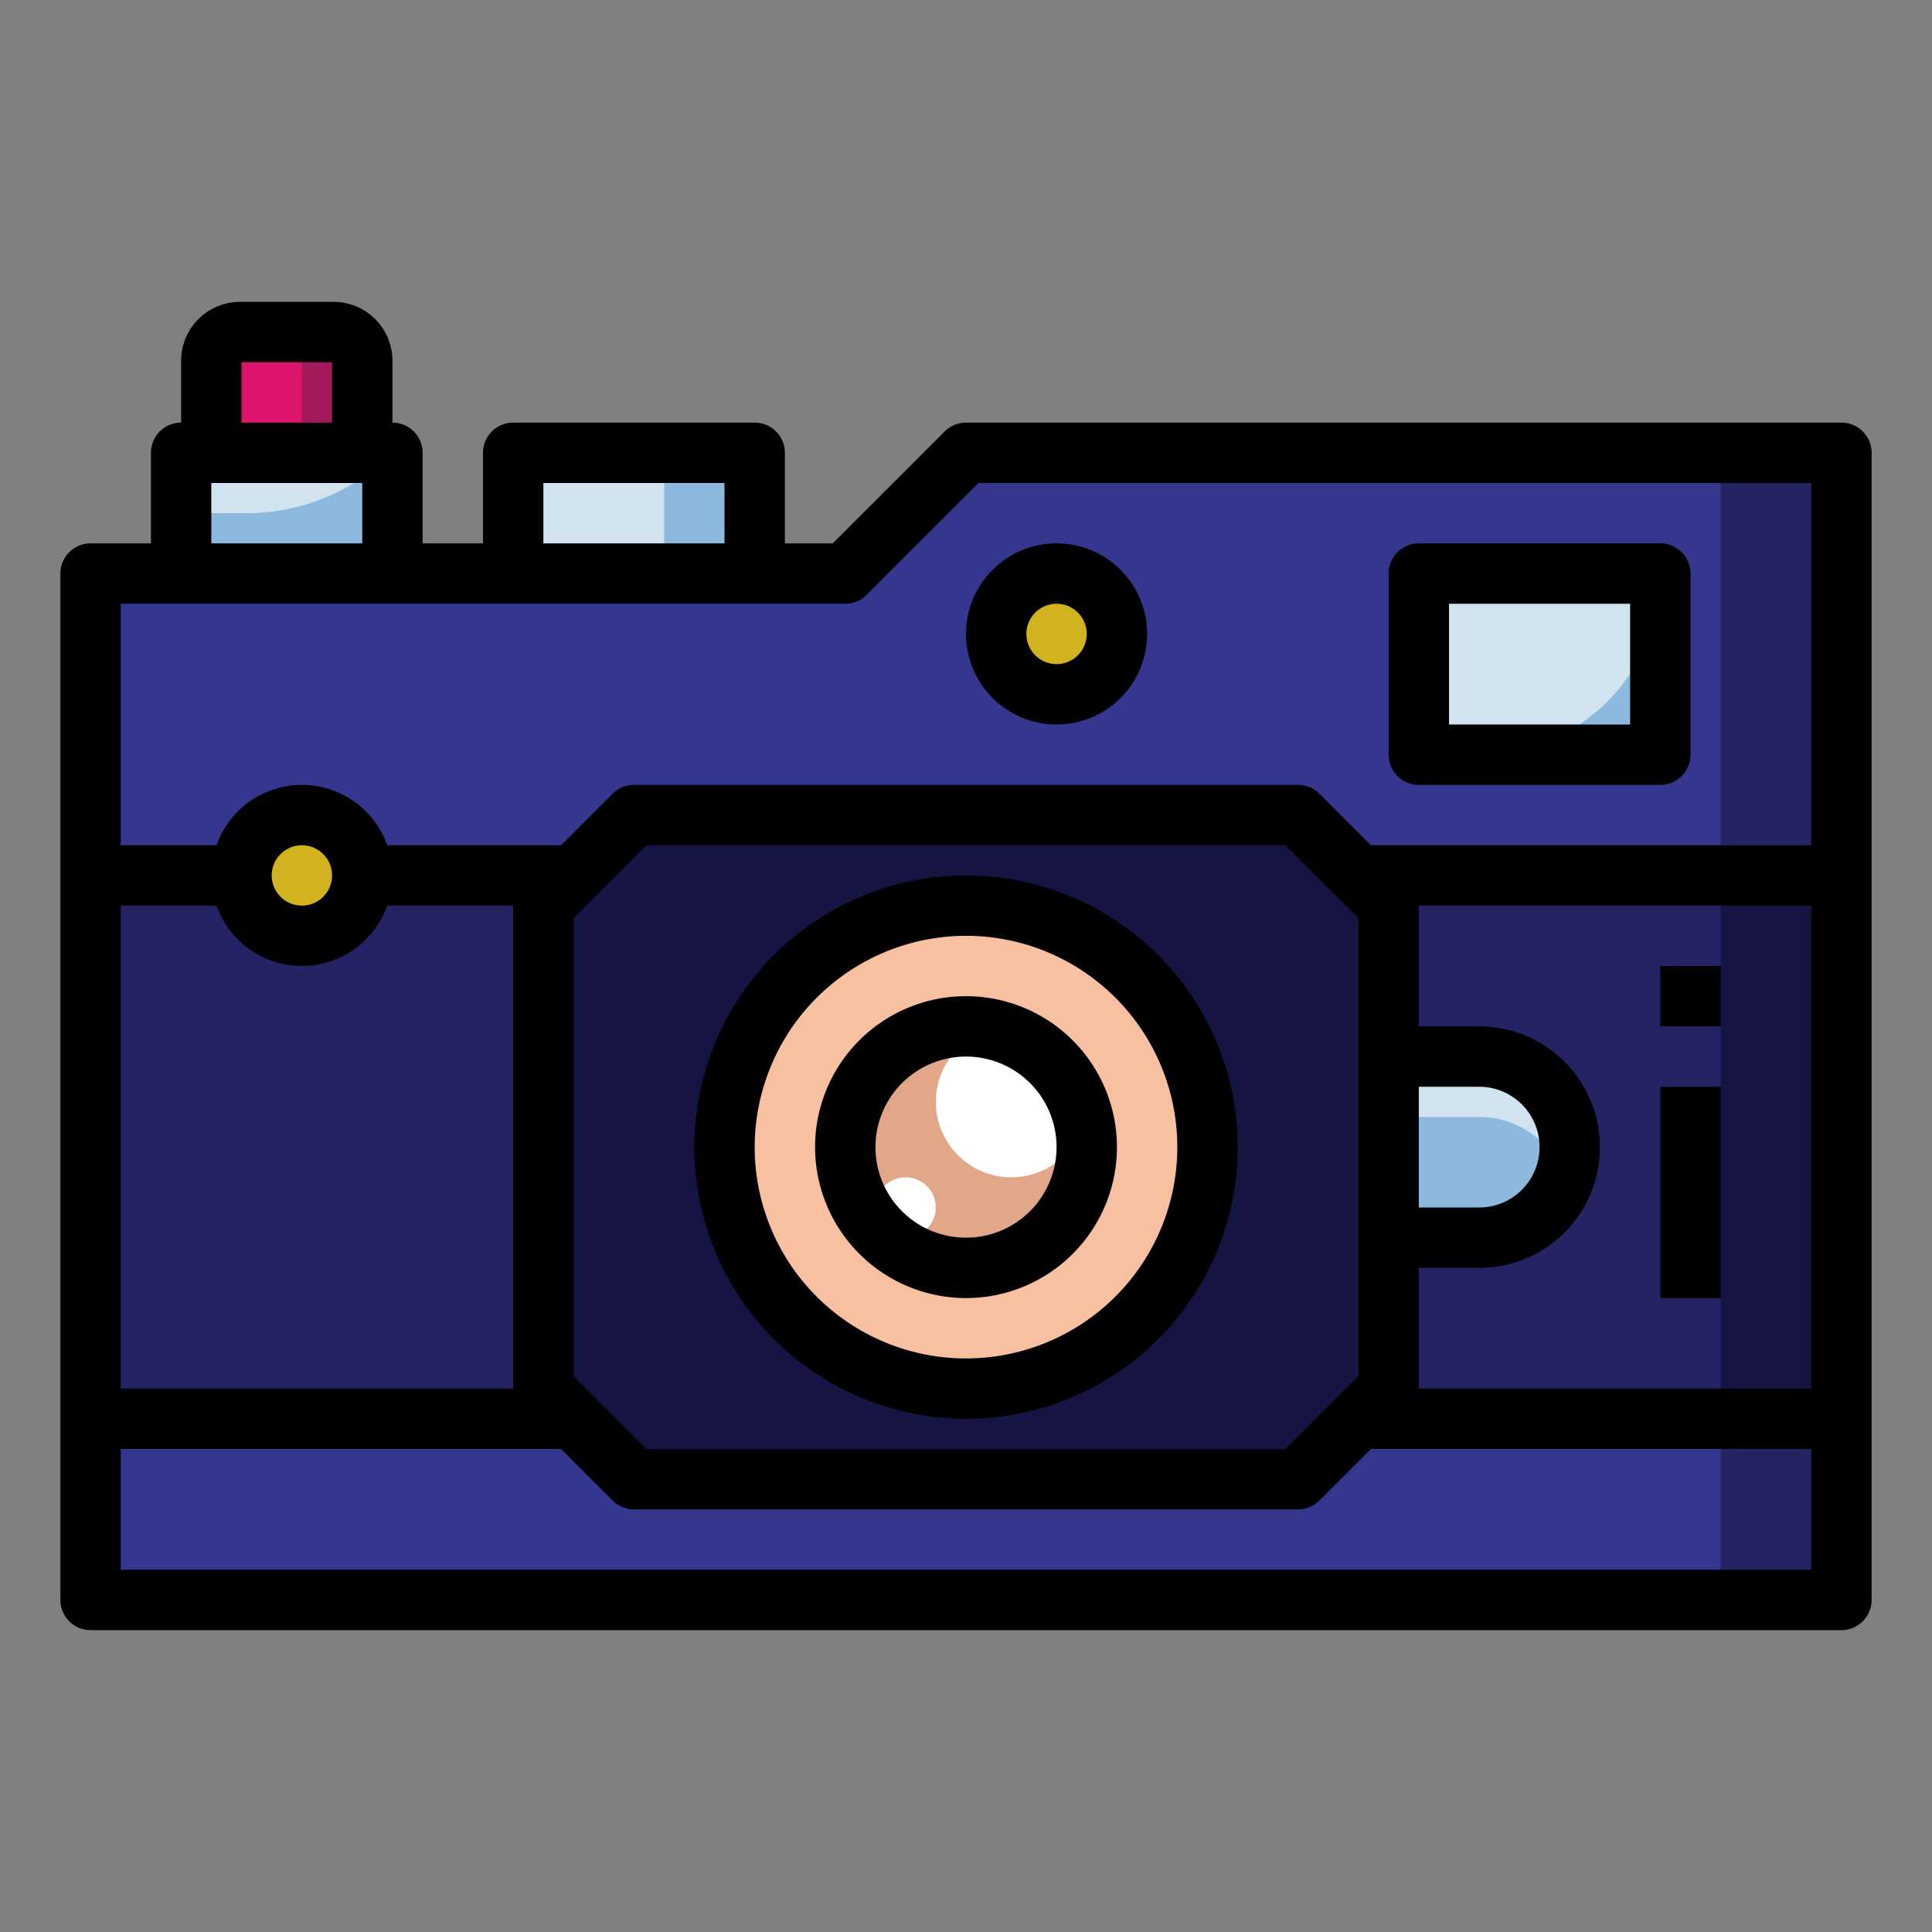 <svg id="filled_outline" height="512" viewBox="0 0 512 512" width="512" xmlns="http://www.w3.org/2000/svg" data-name="filled outline"><rect x="0" y="0" width="512" height="512" fill="#808080" stroke="none"/><path d="m63.58 88h24.84a7.58 7.58 0 0 1 7.58 7.58v40.42a0 0 0 0 1 0 0h-40a0 0 0 0 1 0 0v-40.42a7.58 7.58 0 0 1 7.58-7.58z" fill="#dd156d"/><path d="m88.42 88h-16a7.58 7.58 0 0 1 7.58 7.58v40.42h16v-40.42a7.58 7.58 0 0 0 -7.58-7.58z" fill="#a31a5a"/><path d="m136 120h64v48h-64z" fill="#d1e3ee"/><path d="m176 120h24v48h-24z" fill="#8cb9dd"/><path d="m48 120h56v48h-56z" fill="#8cb9dd"/><path d="m65.373 136h-17.373v-16h56a54.626 54.626 0 0 1 -38.627 16z" fill="#d1e3ee"/><path d="m24 224h464v160h-464z" fill="#252364"/><path d="m24 376h464v48h-464z" fill="#35378f"/><path d="m456 376h32v48h-32z" fill="#252364"/><path d="m24 232v-80h200l32-32h232v112" fill="#35378f"/><path d="m352 280h40a24 24 0 0 1 24 24 24 24 0 0 1 -24 24h-40a0 0 0 0 1 0 0v-48a0 0 0 0 1 0 0z" fill="#8cb9dd"/><path d="m392 280h-40v16h40a24.006 24.006 0 0 1 22.629 16 23.949 23.949 0 0 0 1.371-8 24 24 0 0 0 -24-24z" fill="#d1e3ee"/><path d="m376 152h64v48h-64z" fill="#8cb9dd"/><path d="m376 152h64a0 0 0 0 1 0 0 48 48 0 0 1 -48 48h-16a0 0 0 0 1 0 0v-48a0 0 0 0 1 0 0z" fill="#d1e3ee"/><circle cx="280" cy="168" fill="#d1b320" r="16"/><circle cx="80" cy="232" fill="#d1b320" r="16"/><path d="m456 232h32v144h-32z" fill="#161443"/><path d="m344 392h-176l-24-24v-128l24-24h176l24 24v128z" fill="#161443"/><circle cx="256" cy="304" fill="#f7c0a1" r="64"/><circle cx="256" cy="304" fill="#e2a688" r="32"/><path d="m456 120h32v112h-32z" fill="#252364"/><circle cx="240" cy="320" fill="#fff" r="8"/><circle cx="268" cy="292" fill="#fff" r="20"/><path d="m256 376a72 72 0 1 0 -72-72 72.081 72.081 0 0 0 72 72zm0-128a56 56 0 1 1 -56 56 56.063 56.063 0 0 1 56-56z"/><path d="m256 344a40 40 0 1 0 -40-40 40.045 40.045 0 0 0 40 40zm0-64a24 24 0 1 1 -24 24 24.028 24.028 0 0 1 24-24z"/><path d="m488 112h-232a8 8 0 0 0 -5.657 2.343l-29.656 29.657h-12.687v-24a8 8 0 0 0 -8-8h-64a8 8 0 0 0 -8 8v24h-16v-24a8 8 0 0 0 -8-8v-16.42a15.6 15.6 0 0 0 -15.579-15.58h-24.842a15.6 15.6 0 0 0 -15.579 15.58v16.42a8 8 0 0 0 -8 8v24h-16a8 8 0 0 0 -8 8v272a8 8 0 0 0 8 8h464a8 8 0 0 0 8-8v-304a8 8 0 0 0 -8-8zm-344 16h48v16h-48zm-80-32h24v16h-24zm-8 32h40v16h-40zm168 32a8 8 0 0 0 5.657-2.343l29.656-29.657h220.687v96h-116.686l-13.657-13.657a8 8 0 0 0 -5.657-2.343h-176a8 8 0 0 0 -5.657 2.343l-13.657 13.657h-46.062a24 24 0 0 0 -45.248 0h-25.376v-64zm256 208h-104v-32h16a32 32 0 0 0 0-64h-16v-32h104zm-344 0h-104v-128h25.376a24 24 0 0 0 45.248 0h33.376zm-64-136a8 8 0 1 1 8 8 8.009 8.009 0 0 1 -8-8zm80 11.313 19.313-19.313h169.374l19.313 19.313v121.374l-19.313 19.313h-169.374l-19.313-19.313zm224 44.687h16a16 16 0 0 1 0 32h-16zm104 128h-448v-32h116.686l13.657 13.657a8 8 0 0 0 5.657 2.343h176a8 8 0 0 0 5.657-2.343l13.657-13.657h116.686z"/><path d="m376 208h64a8 8 0 0 0 8-8v-48a8 8 0 0 0 -8-8h-64a8 8 0 0 0 -8 8v48a8 8 0 0 0 8 8zm8-48h48v32h-48z"/><path d="m280 192a24 24 0 1 0 -24-24 24.027 24.027 0 0 0 24 24zm0-32a8 8 0 1 1 -8 8 8.009 8.009 0 0 1 8-8z"/><path d="m440 256h16v16h-16z"/><path d="m440 288h16v56h-16z"/></svg>